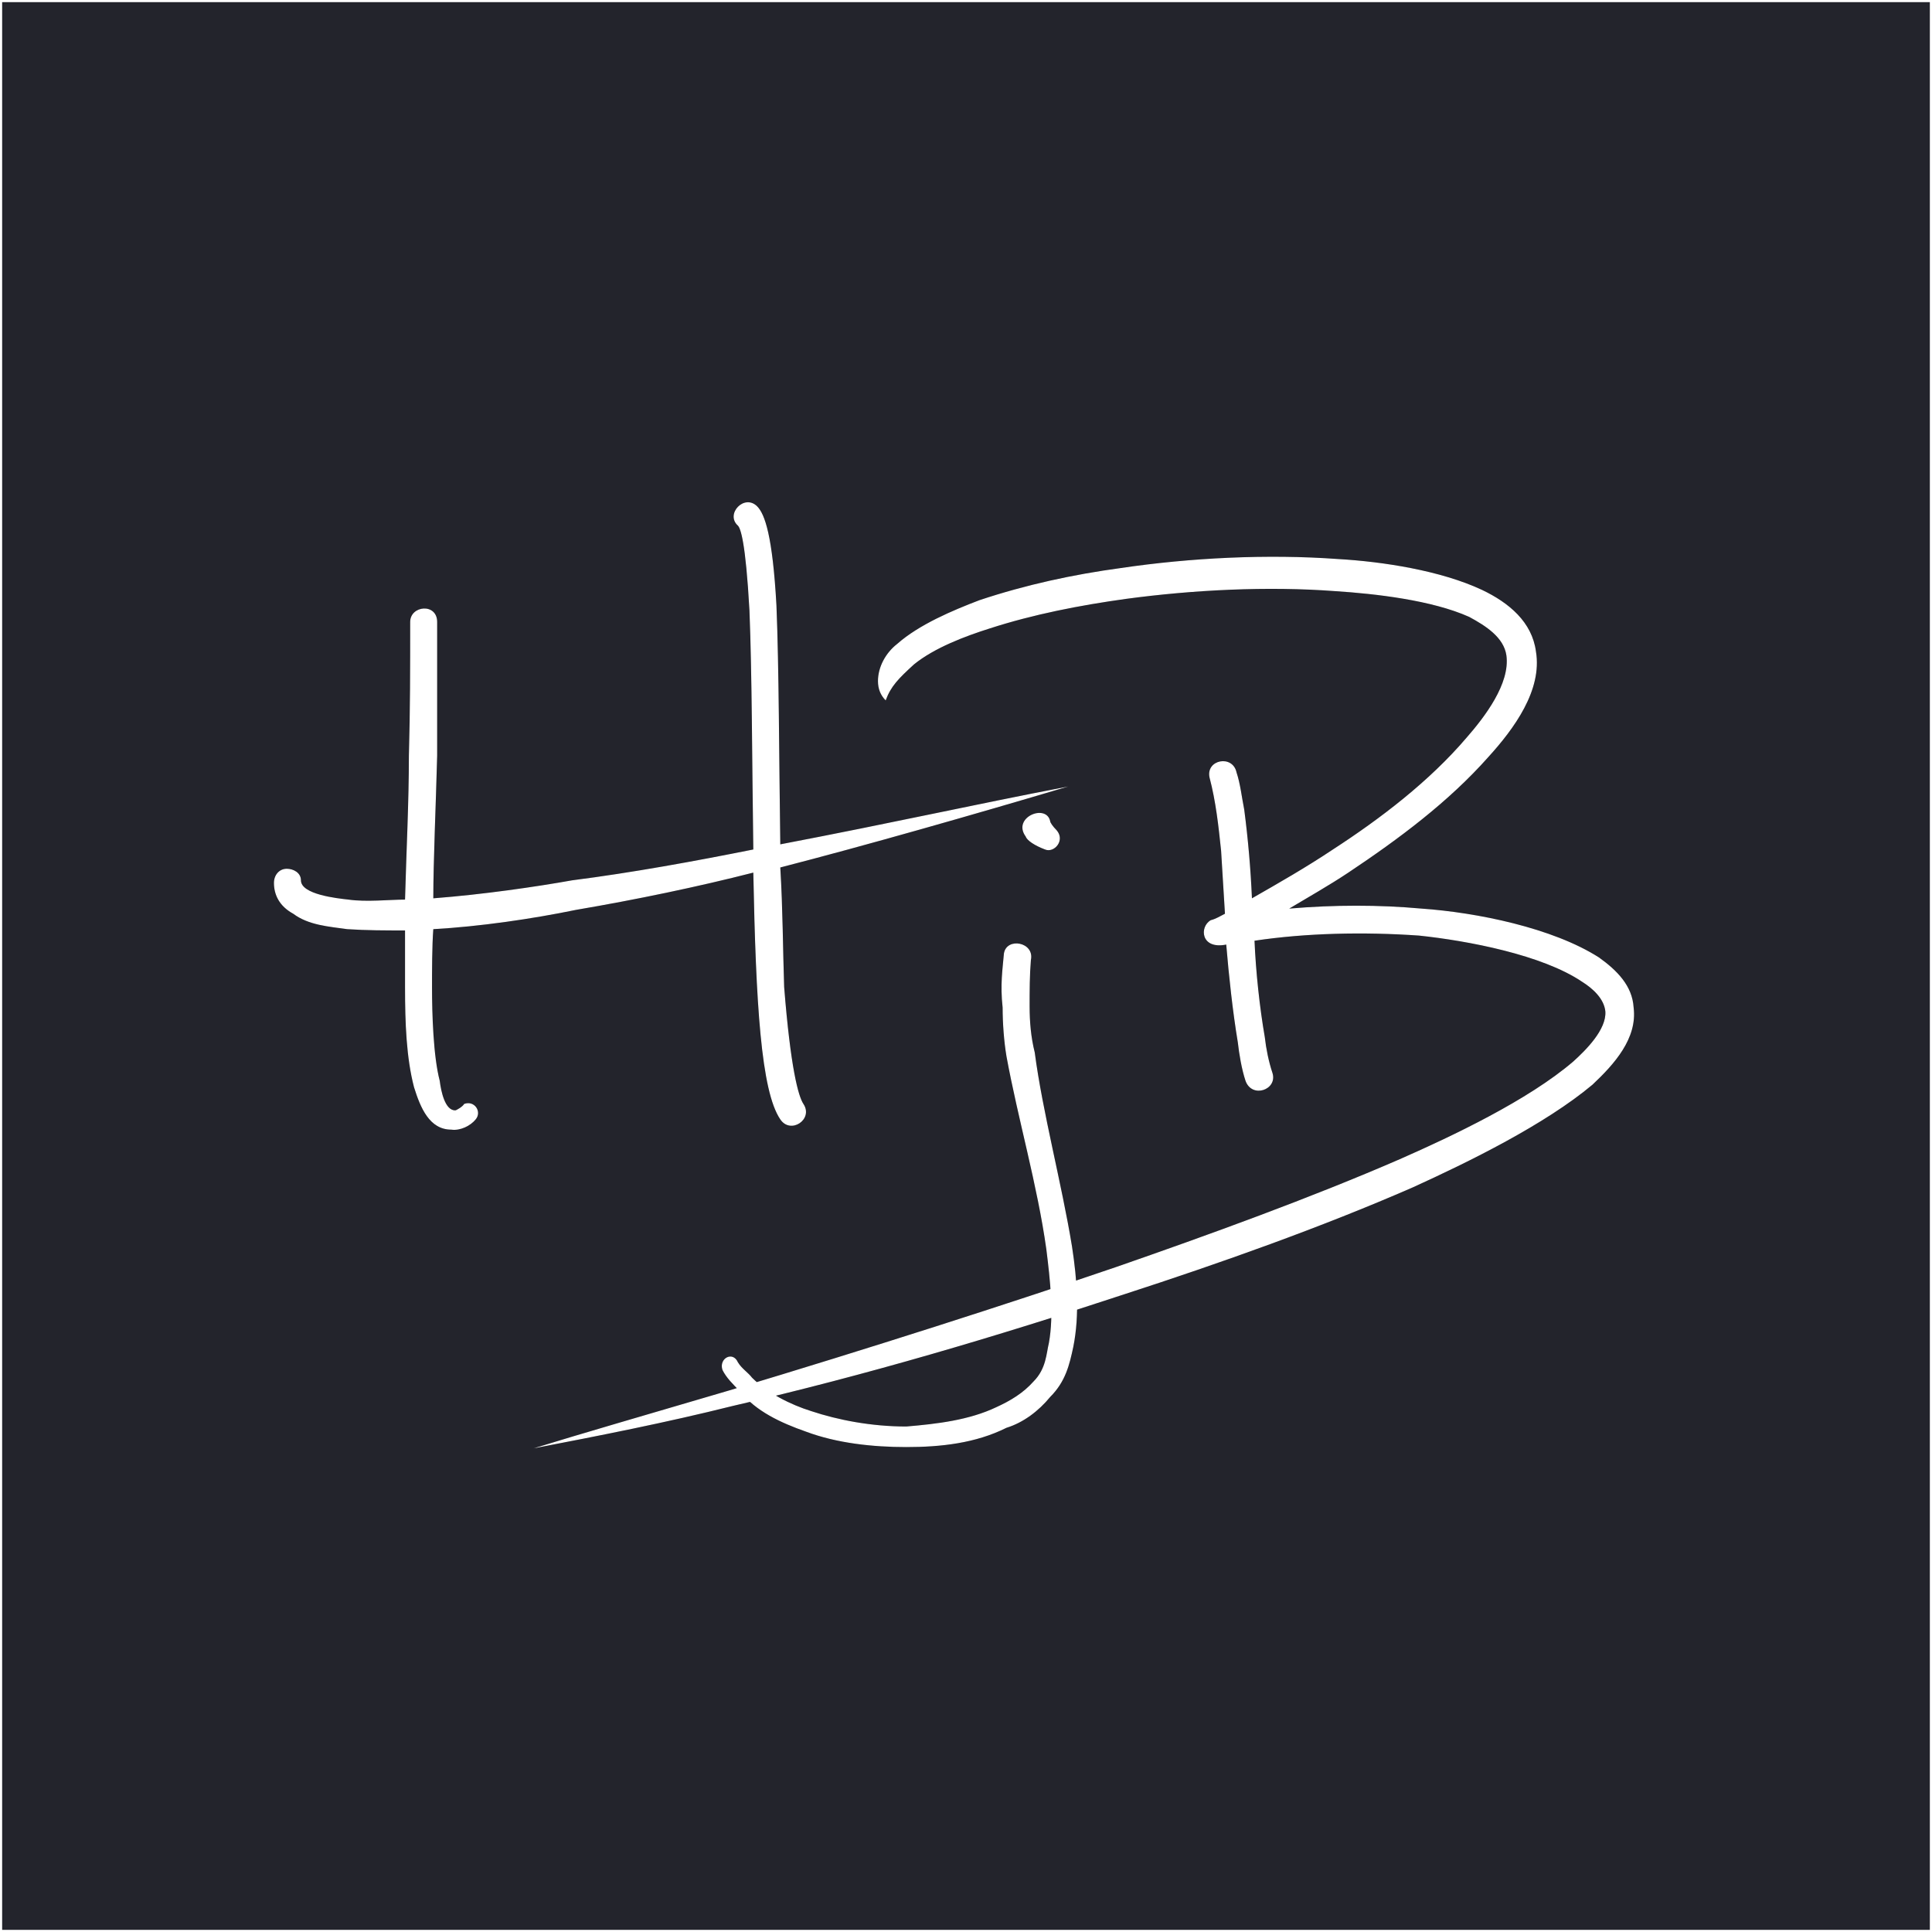 <svg viewBox="0 0 451 451" version="1.1" xmlns="http://www.w3.org/2000/svg" xmlns:xlink="http://www.w3.org/1999/xlink">
    <rect x="0" y="0" width="451" height="451" fill="#808080" stroke="none"/>
    <defs>
        <path d="M182.15,197.1 C208.85,192 225.95,188.1 249.35,183.6 C227.15,190.2 201.95,197.4 182.15,202.5 C182.75,212.4 182.75,221.7 183.05,230.4 C184.55,249.3 186.35,255.9 187.55,257.7 C189.95,261.3 184.55,264.9 182.15,261.3 C177.65,254.7 176.45,234.3 175.85,203.7 C162.95,207 148.55,210 134.45,212.4 C124.25,214.5 111.95,216.3 101.15,216.9 C100.85,220.8 100.85,226.8 100.85,230.4 C100.85,236.7 101.15,246.6 102.65,252.3 C102.95,254.7 103.85,259.2 106.25,259.2 C106.55,259.2 108.05,258.3 108.35,257.7 C110.75,256.8 112.55,259.5 111.05,261.3 C109.85,262.8 107.45,264 105.35,263.7 C100.25,263.7 98.15,258.6 96.65,253.8 C94.85,246.9 94.55,238.8 94.55,230.4 L94.55,217.2 C90.05,217.2 85.55,217.2 81.05,216.9 C76.85,216.3 72.05,216 68.45,213.3 C65.15,211.5 63.95,208.8 63.95,206.1 C63.95,204.3 65.15,202.8 66.95,202.8 C68.45,202.8 70.25,203.7 70.25,205.5 C70.25,208.8 78.65,209.7 81.35,210 C85.55,210.6 90.95,210 94.55,210 C94.85,198.9 95.45,187.2 95.45,176.4 C95.75,165.9 95.75,155.7 95.75,145.2 C95.75,141.3 102.05,140.7 102.05,145.2 L102.05,176.4 C101.75,188.1 101.15,201 101.15,209.7 C112.85,208.8 125.15,207 133.55,205.5 C147.65,203.7 162.35,201 175.85,198.3 C175.55,177.6 175.55,157.5 174.95,142.5 C174.05,126.3 172.85,123.3 172.25,122.7 C169.25,120 173.75,115.2 176.75,118.2 C178.55,120 180.35,125.1 181.25,141.3 C181.85,156 181.85,176.7 182.15,197.1 Z M250.25,291 C251.45,298.8 252.05,306.9 250.55,314.4 C249.65,318.6 248.75,322.5 245.15,326.1 C242.45,329.4 238.85,332.1 234.95,333.3 C227.75,336.9 219.65,337.8 211.55,337.8 C203.75,337.8 195.35,336.9 188.15,334.2 C182.15,332.1 176.45,329.4 172.85,324.9 C171.05,323.1 169.55,321.6 168.65,319.8 C167.75,317.1 171.05,315.3 172.25,318 C173.15,319.5 174.65,320.4 175.55,321.6 C179.15,325.2 184.55,327.9 189.35,329.4 C195.65,331.5 203.45,333 211.55,333 C218.75,332.4 226.25,331.5 232.55,328.5 C235.85,327 238.85,325.2 241.25,322.5 C244.25,319.5 244.25,315.9 244.85,313.5 C246.05,306.9 245.15,298.8 244.25,291.6 C242.15,276.6 237.65,261.3 234.95,246.6 C234.35,243 234.05,238.8 234.05,235.2 C233.45,229.8 234.05,226.2 234.35,222.6 C234.95,218.7 241.55,219.9 240.65,224.1 C240.35,227.7 240.35,231.3 240.35,234.9 C240.35,238.5 240.65,242.1 241.55,245.7 C243.35,259.5 247.85,276.3 250.25,291 Z M239.45,195.3 C236.15,190.8 244.25,187.5 245.15,191.7 C245.15,192 245.75,192.9 246.65,193.8 C248.75,196.2 246.05,199.2 243.95,198.3 C241.55,197.4 239.75,196.2 239.45,195.3 Z M381.35,235.2 C382.25,242.4 376.85,248.4 371.75,253.2 C360.65,262.5 342.95,271.2 329.75,277.2 C308.45,286.5 284.75,294.9 262.55,302.1 C232.55,312 202.25,321 171.05,328.2 C155.45,332.1 140.15,335.1 124.55,338.1 C136.25,334.5 149.75,330.6 170.15,324.6 C203.15,314.7 235.85,304.2 260.45,295.8 C282.05,288.3 306.05,279.6 326.75,270.6 C339.05,265.2 356.75,256.8 367.25,247.8 C370.25,245.1 375.05,240.3 374.75,236.1 C374.45,233.1 371.75,230.7 369.35,229.2 C360.05,222.9 342.65,219.6 331.25,218.4 C318.35,217.5 304.85,217.8 292.85,219.6 C293.15,226.8 294.05,235.2 295.25,242.1 C295.55,244.8 296.15,247.8 297.05,250.5 C298.25,254.4 292.25,256.5 290.75,252.3 C289.85,249.6 289.25,246 288.95,243.3 C287.75,236.1 286.85,227.7 286.25,220.5 C280.25,221.7 279.95,216.3 282.65,214.8 C283.85,214.5 284.75,213.9 285.95,213.3 C285.65,208.2 285.35,203.4 285.05,198.6 C284.45,192.9 283.85,187.2 282.35,181.5 C281.45,177.3 287.75,176.1 288.65,180.3 C289.55,183 289.85,186 290.45,189 C291.35,195.9 291.95,202.8 292.25,209.7 C298.55,206.1 304.85,202.5 311.15,198.3 C322.25,191.1 333.65,182.4 342.35,172.2 C346.55,167.4 352.55,159.6 351.65,153 C351.05,148.8 346.85,146.1 342.95,144 C334.25,140.1 321.05,138.6 311.75,138 C295.85,136.8 278.45,137.7 262.85,139.8 C252.05,141.3 241.25,143.4 231.05,146.7 C225.35,148.5 218.15,151.2 213.35,155.1 C209.75,158.4 207.95,160.2 206.75,163.5 C205.55,162.3 204.95,160.8 204.95,159 C204.95,155.7 206.75,152.4 209.45,150.3 C214.55,145.8 222.35,142.5 228.65,140.1 C239.45,136.5 250.55,134.1 261.65,132.6 C277.85,130.2 295.85,129.3 312.35,130.5 C322.85,131.1 336.35,133.2 345.95,137.7 C352.25,140.7 357.65,145.2 358.55,152.1 C360.05,161.1 353.45,170.1 347.45,176.7 C338.15,187.2 326.45,195.9 314.75,203.7 C310.25,206.7 305.45,209.4 300.95,212.1 C311.45,211.2 321.95,211.2 331.85,212.1 C344.75,213 362.45,216.6 373.25,223.5 C377.45,226.5 381.05,230.1 381.35,235.2 Z" id="path-1"></path>
    </defs>
    <rect stroke="#FFFFFF" fill="#23242C" fill-rule="nonzero" x="0" y="0" width="451" height="451"></rect>
    <g id="HjB">
        <use fill="#000000" xlink:href="#path-1"></use>
        <use fill="#FFFFFF" xlink:href="#path-1"></use>
    </g>
</svg>
